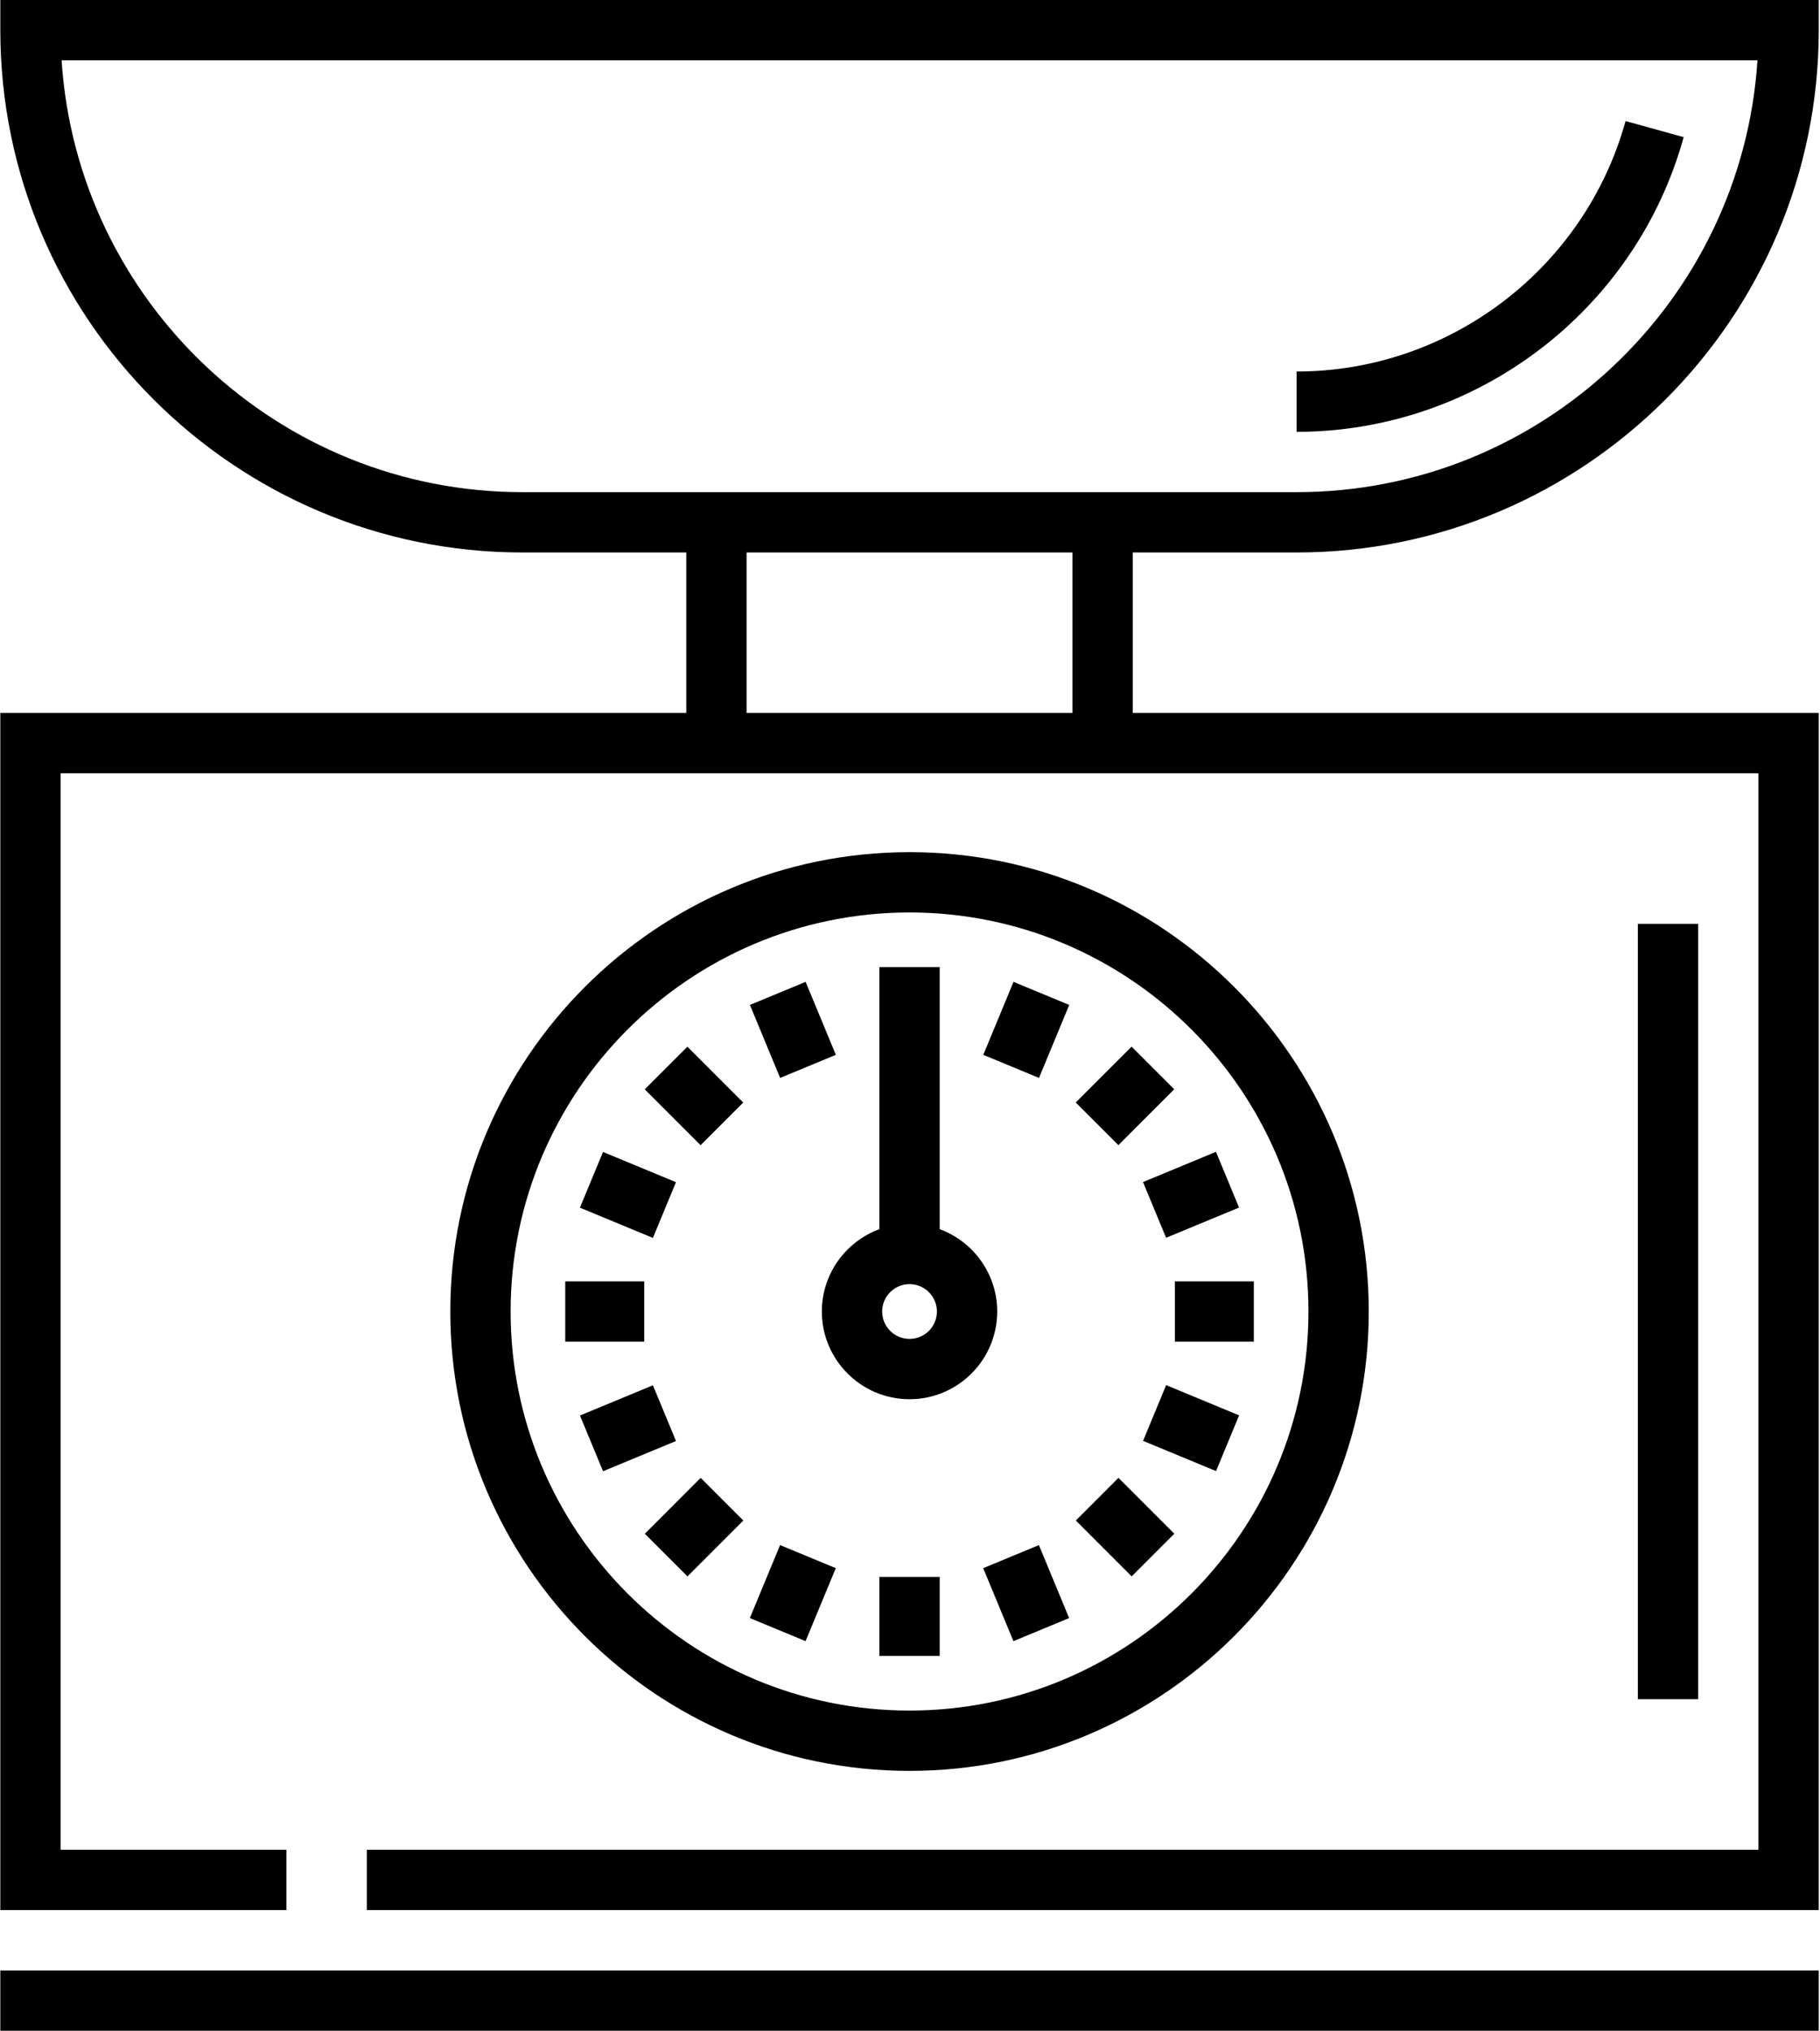 <svg width="459" height="512" viewBox="0 0 459 512" fill="none" xmlns="http://www.w3.org/2000/svg">
<path d="M326.995 139.292C399.608 139.292 458.683 80.216 458.683 7.604V0H0.081V7.604C0.081 80.217 59.157 139.292 131.769 139.292H173.078V179.746H0.081V481.581H72.232V466.373H15.289V194.954H173.078H285.686H443.475V466.373H92.512V481.581H458.683V179.746H285.686V139.292H326.995ZM270.478 179.746H188.286V139.292H270.478V179.746ZM173.078 124.084H131.769C70.098 124.084 19.466 75.902 15.534 15.207H443.229C439.297 75.902 388.666 124.084 326.994 124.084H285.685H173.078Z" fill="black"/>
<path d="M424.62 34.576L409.963 30.522C399.678 67.702 365.561 93.669 326.995 93.669V108.877C372.375 108.877 412.521 78.323 424.62 34.576Z" fill="black"/>
<path d="M458.681 496.792H0.081V512H458.681V496.792Z" fill="black"/>
<path d="M345.197 330.664C345.197 266.803 293.243 214.848 229.382 214.848C165.521 214.848 113.567 266.803 113.567 330.664C113.567 394.525 165.521 446.48 229.382 446.48C293.243 446.48 345.197 394.525 345.197 330.664ZM128.775 330.664C128.775 275.189 173.908 230.055 229.382 230.055C284.856 230.055 329.989 275.188 329.989 330.664C329.989 386.14 284.856 431.272 229.382 431.272C173.908 431.272 128.775 386.139 128.775 330.664Z" fill="black"/>
<path d="M251.494 330.664C251.494 321.142 245.443 313.007 236.986 309.9V243.834H221.778V309.9C213.32 313.007 207.27 321.143 207.27 330.664C207.27 342.856 217.19 352.775 229.382 352.775C241.575 352.775 251.494 342.855 251.494 330.664ZM222.478 330.664C222.478 326.857 225.575 323.76 229.382 323.76C233.189 323.76 236.286 326.857 236.286 330.664C236.286 334.47 233.189 337.567 229.382 337.567C225.575 337.567 222.478 334.47 222.478 330.664Z" fill="black"/>
<path d="M236.986 397.576H221.778V417.491H236.986V397.576Z" fill="black"/>
<path d="M316.212 323.057H296.297V338.265H316.212V323.057Z" fill="black"/>
<path d="M162.47 323.057H142.555V338.265H162.47V323.057Z" fill="black"/>
<path d="M296.136 274.636L285.382 263.883L271.3 277.965L282.054 288.718L296.136 274.636Z" fill="black"/>
<path d="M162.626 386.688L173.379 397.442L187.461 383.36L176.708 372.606L162.626 386.688Z" fill="black"/>
<path d="M271.321 383.354L285.403 397.436L296.157 386.682L282.075 372.6L271.321 383.354Z" fill="black"/>
<path d="M187.444 277.974L173.362 263.892L162.608 274.645L176.69 288.727L187.444 277.974Z" fill="black"/>
<path d="M210.797 265.948L203.175 247.547L189.126 253.367L196.748 271.767L210.797 265.948Z" fill="black"/>
<path d="M247.96 395.371L255.582 413.771L269.632 407.951L262.01 389.551L247.96 395.371Z" fill="black"/>
<path d="M294.085 312.073L312.486 304.452L306.665 290.401L288.265 298.023L294.085 312.073Z" fill="black"/>
<path d="M164.664 349.262L146.265 356.884L152.085 370.934L170.484 363.313L164.664 349.262Z" fill="black"/>
<path d="M269.655 253.368L255.605 247.548L247.983 265.95L262.032 271.769L269.655 253.368Z" fill="black"/>
<path d="M189.112 407.95L203.162 413.769L210.784 395.368L196.734 389.548L189.112 407.95Z" fill="black"/>
<path d="M288.281 363.273L306.683 370.895L312.503 356.844L294.101 349.222L288.281 363.273Z" fill="black"/>
<path d="M170.479 298.055L152.078 290.433L146.257 304.484L164.659 312.106L170.479 298.055Z" fill="black"/>
<path d="M428.271 232.924H413.063V428.407H428.271V232.924Z" fill="black"/>
</svg>
